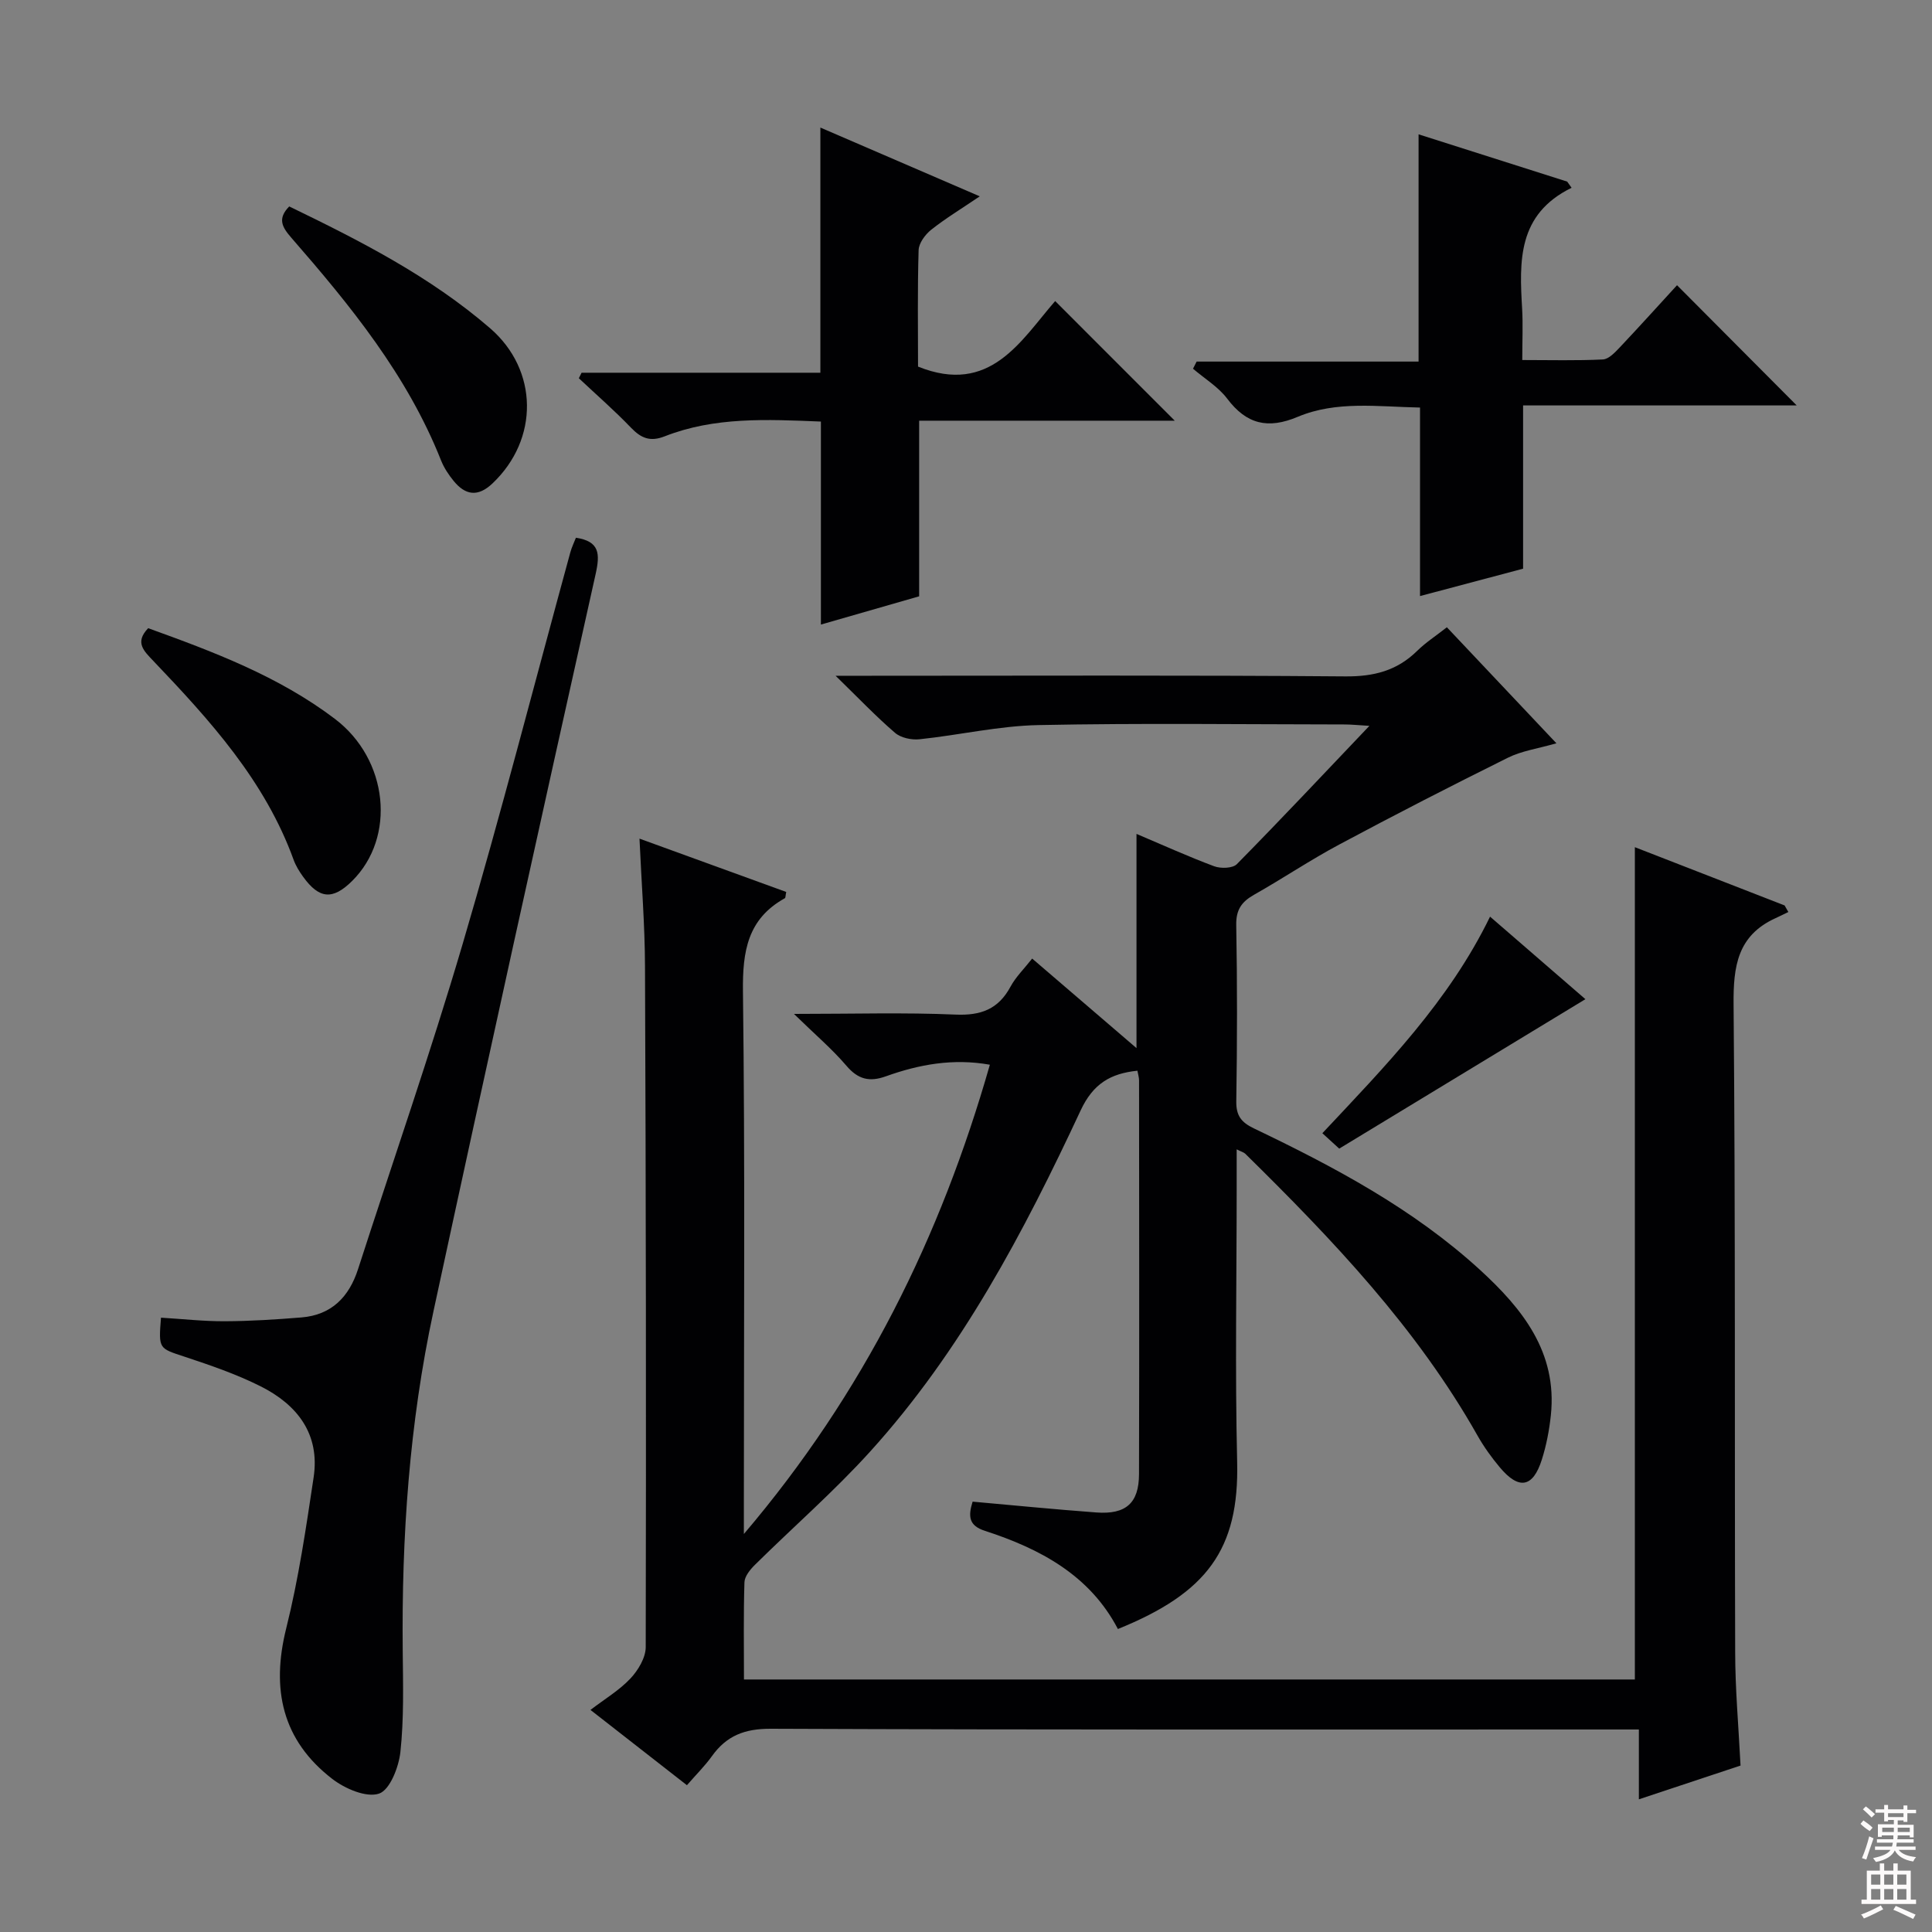 <svg enable-background="new 0 0 400 400" viewBox="0 0 400 400" xmlns="http://www.w3.org/2000/svg"><rect x="0" y="0" width="400" height="400" fill="#808080" stroke="none"/><g fill="#010103"><path d="m360.36 365.54c-7.02 2.33-13.72 4.55-21.05 6.99 0-4.91 0-9.29 0-14.46-2.42 0-4.33 0-6.25 0-57.83 0-115.65.09-173.48-.15-5.42-.02-9.16 1.44-12.19 5.68-1.44 2.01-3.23 3.77-5.17 6.01-6.57-5.13-12.95-10.11-19.97-15.59 2.98-2.28 5.97-4.06 8.26-6.49 1.6-1.7 3.17-4.3 3.18-6.51.1-46.99.04-93.98-.15-140.97-.03-8.6-.73-17.2-1.14-26.42 10.38 3.77 20.4 7.41 30.38 11.04-.16.74-.12 1.21-.29 1.3-7.71 4.28-8.77 10.98-8.67 19.27.44 35.16.19 70.32.19 105.48v6.88c24.87-29.24 40.73-61.49 50.93-97.16-7.62-1.36-14.67-.06-21.53 2.4-3.4 1.22-5.76.64-8.17-2.19-2.96-3.47-6.49-6.46-10.86-10.73 12.25 0 22.86-.32 33.44.14 5.27.23 8.88-1.11 11.4-5.79 1.08-2 2.79-3.66 4.48-5.81 7.2 6.18 14.2 12.18 21.6 18.54 0-15.12 0-29.45 0-44.35 5.44 2.3 10.69 4.69 16.08 6.7 1.37.51 3.84.44 4.7-.44 9.08-9.21 17.93-18.64 27.44-28.63-2.23-.13-3.63-.28-5.04-.29-21.16-.02-42.33-.3-63.49.13-8.23.17-16.41 2.08-24.64 2.94-1.65.17-3.85-.3-5.05-1.34-3.9-3.35-7.46-7.09-12.3-11.81h6.55c33 0 65.99-.14 98.99.13 5.88.05 10.68-1.17 14.85-5.27 1.77-1.74 3.89-3.11 6.17-4.9 7.44 7.88 14.81 15.68 22.68 24.02-3.82 1.1-7.17 1.56-10.05 2.99-11.73 5.82-23.39 11.8-34.93 17.98-6.01 3.21-11.7 7.04-17.64 10.4-2.56 1.45-3.73 3.1-3.67 6.25.22 12.16.2 24.33.01 36.49-.05 2.99 1.04 4.37 3.62 5.61 16.69 7.99 33 16.66 46.78 29.25 8.79 8.04 16.1 17.07 14.73 30.14-.33 3.11-.93 6.25-1.88 9.23-1.84 5.78-4.75 6.27-8.69 1.57-1.7-2.03-3.28-4.22-4.59-6.53-12.59-22.31-30.03-40.61-48.1-58.39-.3-.3-.78-.41-1.79-.92v8.21c0 18.83-.35 37.67.1 56.49.43 18.15-6.26 27.15-24.69 34.61-5.83-11.16-16.11-16.62-27.57-20.34-3.27-1.06-3.48-2.95-2.51-6.03 8.53.76 17.07 1.61 25.63 2.24 6.11.45 8.81-1.94 8.82-7.95.07-27.16.03-54.33.01-81.49 0-.63-.21-1.26-.34-2.02-5.58.57-9.17 2.7-11.74 8.19-11.78 25.24-24.75 49.87-43.63 70.7-7.47 8.24-15.91 15.59-23.83 23.42-.98.97-2.12 2.37-2.16 3.6-.21 6.62-.1 13.25-.1 20.13h184.45c0-57.14 0-114.33 0-172.32 10.32 4.02 20.66 8.04 31 12.06.26.45.52.91.78 1.36-.89.43-1.77.87-2.66 1.28-7.87 3.58-8.76 9.96-8.68 17.9.4 44.66.19 89.32.33 133.98 0 7.65.69 15.29 1.11 23.56z"/><path d="m119.24 111.33c4.9.75 5.02 3.29 4.08 7.52-11.35 50.85-22.6 101.73-33.58 152.66-4.99 23.16-6.61 46.7-6.36 70.38.07 6.95.26 13.95-.48 20.83-.34 3.15-2.18 7.88-4.43 8.63-2.64.88-7.05-1.02-9.67-3.04-10.39-8.01-12.69-18.58-9.54-31.19 2.56-10.25 4.1-20.77 5.67-31.23 1.36-8.99-3.39-15.06-10.96-18.86-5.01-2.52-10.39-4.36-15.73-6.13-5.36-1.77-5.43-1.56-4.91-8.09 4.38.26 8.78.76 13.18.74 5.3-.02 10.62-.36 15.91-.79 6.22-.51 9.85-4.24 11.71-10 7.24-22.42 14.99-44.7 21.65-67.3 7.92-26.89 14.9-54.06 22.3-81.1.3-1.1.82-2.14 1.16-3.03z"/><path d="m243.22 87.1c-17.15 0-34.77 0-52.92 0v36.36c-6.84 1.97-13.29 3.82-20.34 5.85 0-14.28 0-28.02 0-42.03-11.26-.46-22.04-.99-32.35 3.06-3.02 1.18-4.88.38-6.97-1.79-3.43-3.57-7.18-6.84-10.8-10.24.19-.38.38-.76.57-1.14h49.44c0-16.98 0-33.4 0-50.76 11.13 4.8 21.58 9.31 33 14.24-3.73 2.53-7.05 4.53-10.06 6.92-1.24.99-2.56 2.77-2.6 4.23-.25 8.14-.12 16.29-.12 24.1 14.95 6.02 21.28-5.39 28.39-13.57 8.4 8.39 16.55 16.54 24.76 24.77z"/><path d="m325.38 38.88c-11.23 5.5-10.81 15.21-10.24 25.03.19 3.3.03 6.62.03 10.63 5.81 0 11.26.15 16.69-.12 1.21-.06 2.5-1.45 3.49-2.49 4.09-4.33 8.07-8.75 11.86-12.88 8.32 8.36 16.41 16.48 24.78 24.89-18.59 0-37.38 0-56.65 0v33.8c-7.21 1.91-14.02 3.72-21.34 5.67 0-13.2 0-25.82 0-39.03-8.77-.17-17.29-1.45-25.32 1.92-6.15 2.59-10.59 1.56-14.6-3.76-1.85-2.45-4.69-4.15-7.08-6.2.25-.49.5-.99.75-1.48h45.95c0-15.94 0-31.17 0-47.05 10.7 3.4 20.74 6.6 30.77 9.79.31.42.61.85.91 1.28z"/><path d="m59.88 42.74c14.63 7.08 29.13 14.46 41.58 25.21 10.05 8.68 10.16 23.01.49 32.15-3.02 2.86-5.61 2.43-8.03-.53-1.04-1.27-1.99-2.71-2.6-4.23-6.99-17.65-18.77-32.08-31.04-46.16-1.89-2.18-2.87-3.92-.4-6.44z"/><path d="m30.68 130.06c13.48 4.87 27 9.94 38.65 18.77 11.09 8.4 12.71 24.52 3.57 33.57-4.01 3.97-6.82 3.75-10.16-.9-.77-1.07-1.49-2.23-1.94-3.46-5.93-16.39-17.34-28.92-29.06-41.21-1.94-2.05-3.91-3.81-1.06-6.77z"/><path d="m328.24 206.87c-16.77 10.18-33.6 20.4-50.97 30.94-.73-.67-2.03-1.85-3.49-3.19 13.01-13.87 26.2-27.31 34.72-44.84 6.92 5.98 13.68 11.84 19.74 17.09z"/></g><path d="m385.2 377.6.6-.7c.6.4 1.3.9 1.9 1.5l-.6.7c-.8-.5-1.4-1-1.9-1.5zm.3 7.1c.6-1.4 1.1-2.9 1.5-4.5.3.1.6.3.9.4-.5 1.4-1 2.9-1.5 4.4zm.2-10.1.6-.6c.7.5 1.3 1.1 1.9 1.6l-.7.7c-.6-.6-1.2-1.2-1.8-1.7zm8.4-.8h.8v.9h1.8v.7h-1.8v1.8h-.8v-.3h-1.2v.9h3.3v2.6h-.8v-.4h-2.5c0 .3 0 .6-.1.8h3.4v.7h-3.5c0 .3-.1.6-.1.8h4v.7h-3.5c.7.9 1.9 1.3 3.6 1.5-.2.2-.4.5-.6.9-1.9-.3-3.2-1.1-3.8-2.3-.5 1.1-1.8 2-3.9 2.4-.2-.3-.4-.5-.6-.8 1.9-.4 3.1-.9 3.6-1.7h-3.2v-.7h3.5c.1-.2.1-.5.2-.8h-3.3v-.7h3.4c0-.2 0-.5 0-.8h-2.4v.3h-.8v-2.6h3.3v-.9h-1.2v.3h-.8v-1.8h-1.8v-.7h1.8v-.9h.8v.9h3.2zm-4.4 5.5h2.4c0-.3 0-.6 0-.9h-2.4zm1.2-3.1h3.2v-.8h-3.2zm4.4 2.2h-2.4v.9h2.5v-.9z" fill="#fcfafa"/><path d="m389.2 385.8h.9v1.5h1.9v-1.5h.9v1.5h2.7v6h1.1v.9h-11.3v-.9h1.1v-6h2.7zm.2 8.7.5.8c-1.2.6-2.5 1.3-4 1.9-.2-.3-.3-.6-.6-.8 1.6-.6 3-1.3 4.1-1.9zm-2-4.3h1.9v-2.1h-1.9zm0 3.1h1.9v-2.2h-1.9zm2.7-3.1h1.9v-2.1h-1.9zm0 3.1h1.9v-2.2h-1.9zm2.4 1.3c1.4.6 2.7 1.2 4.1 1.8l-.5.9c-1.5-.7-2.8-1.4-4.1-1.9zm2.2-6.5h-1.9v2.1h1.9zm-1.9 5.2h1.9v-2.2h-1.9z" fill="#fcfafa"/></svg>